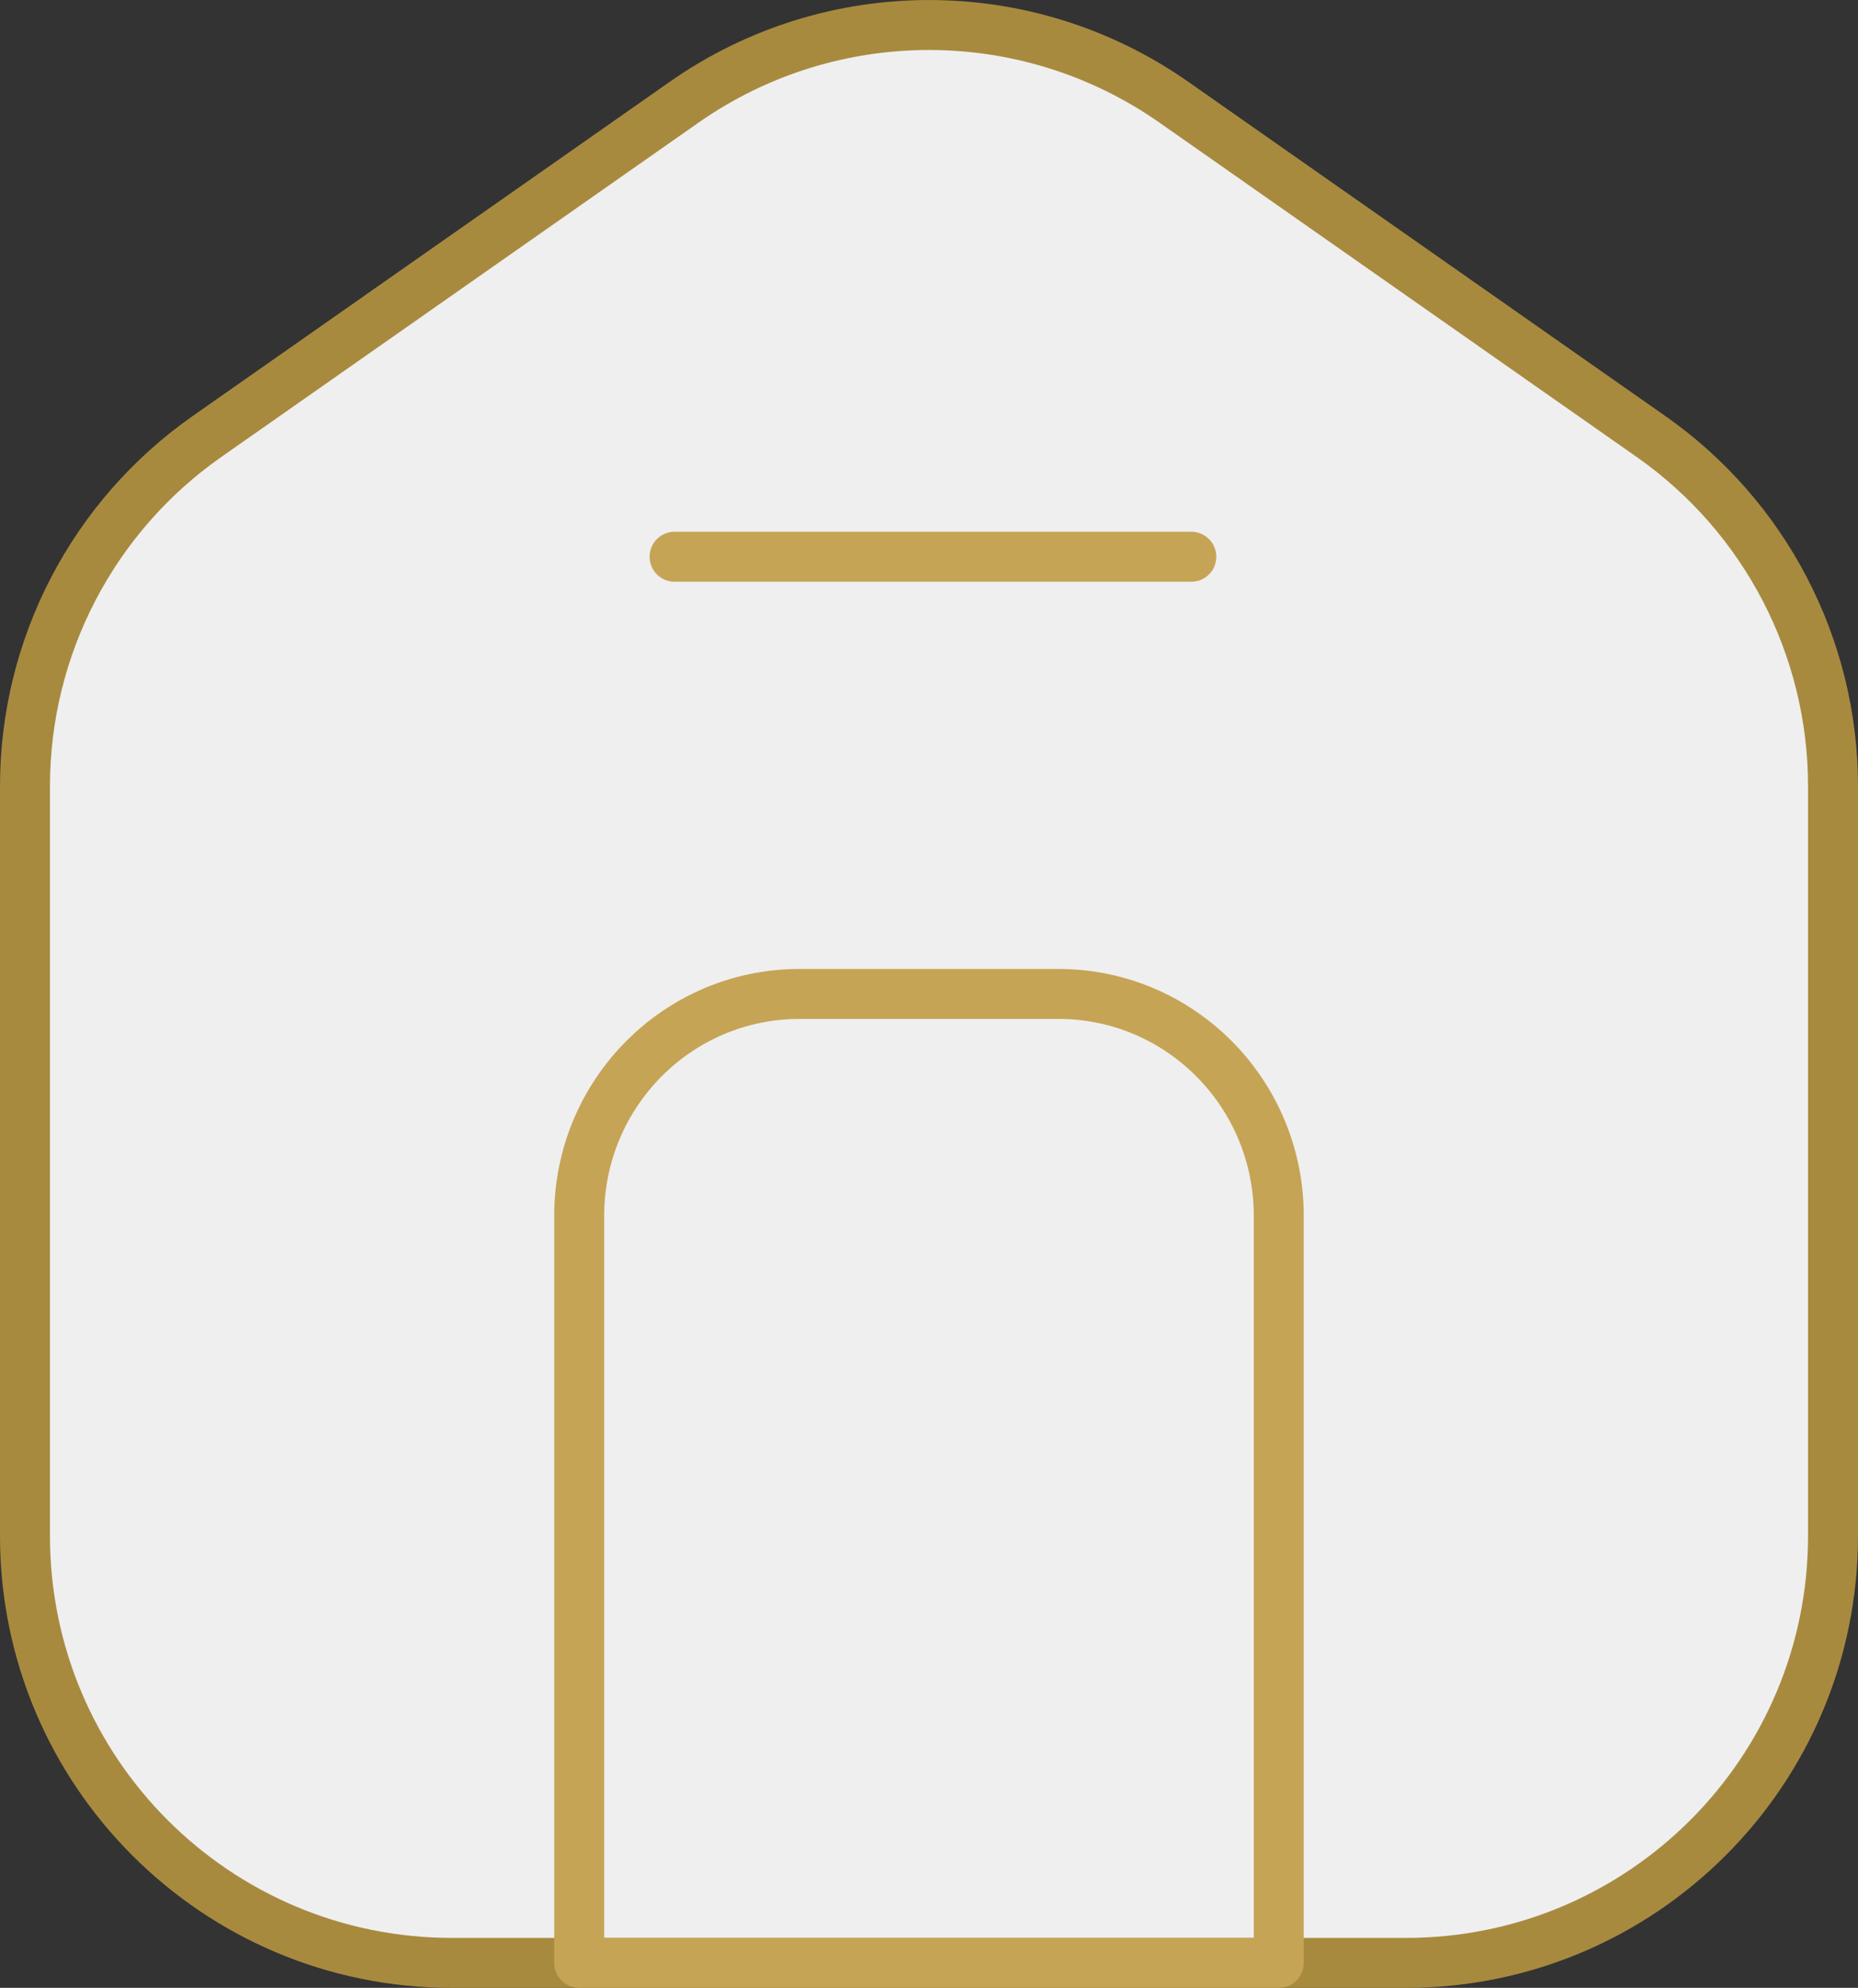 <svg xmlns="http://www.w3.org/2000/svg" x="0px" y="0px" viewBox="13.409 12.108 37.183 39.783" enable-background="new 0 0 64 64">
<rect x="13.409" y="12.108" width="37.183" height="39.783" fill="#333333" stroke="none"/>
<g>
	
		<path fill="#EFEFEFFF" stroke="#A88A3FFF" stroke-width="1" stroke-linecap="round" stroke-linejoin="round" stroke-miterlimit="10" d="   M41.547,51.391H22.453c-4.719,0-8.544-3.825-8.544-8.544V27.842c0-2.787,1.359-5.399,3.642-6.998l9.547-6.689   c2.943-2.062,6.862-2.062,9.805,0l9.547,6.689c2.282,1.599,3.642,4.211,3.642,6.998v15.005   C50.091,47.566,46.266,51.391,41.547,51.391z"/>
</g>
<g>
	<path fill="none" stroke="#C6A455FF" stroke-width="1" stroke-linecap="round" stroke-linejoin="round" stroke-miterlimit="10" d="   M29.409,32h5.182C37.026,32,39,33.988,39,36.441v14.95h-5h-9v-14.95C25,33.988,26.974,32,29.409,32z"/>
	
		<line fill="none" stroke="#C6A455FF" stroke-width="1" stroke-linecap="round" stroke-linejoin="round" stroke-miterlimit="10" x1="26.909" y1="23.25" x2="37.25" y2="23.25"/>
</g>
</svg>